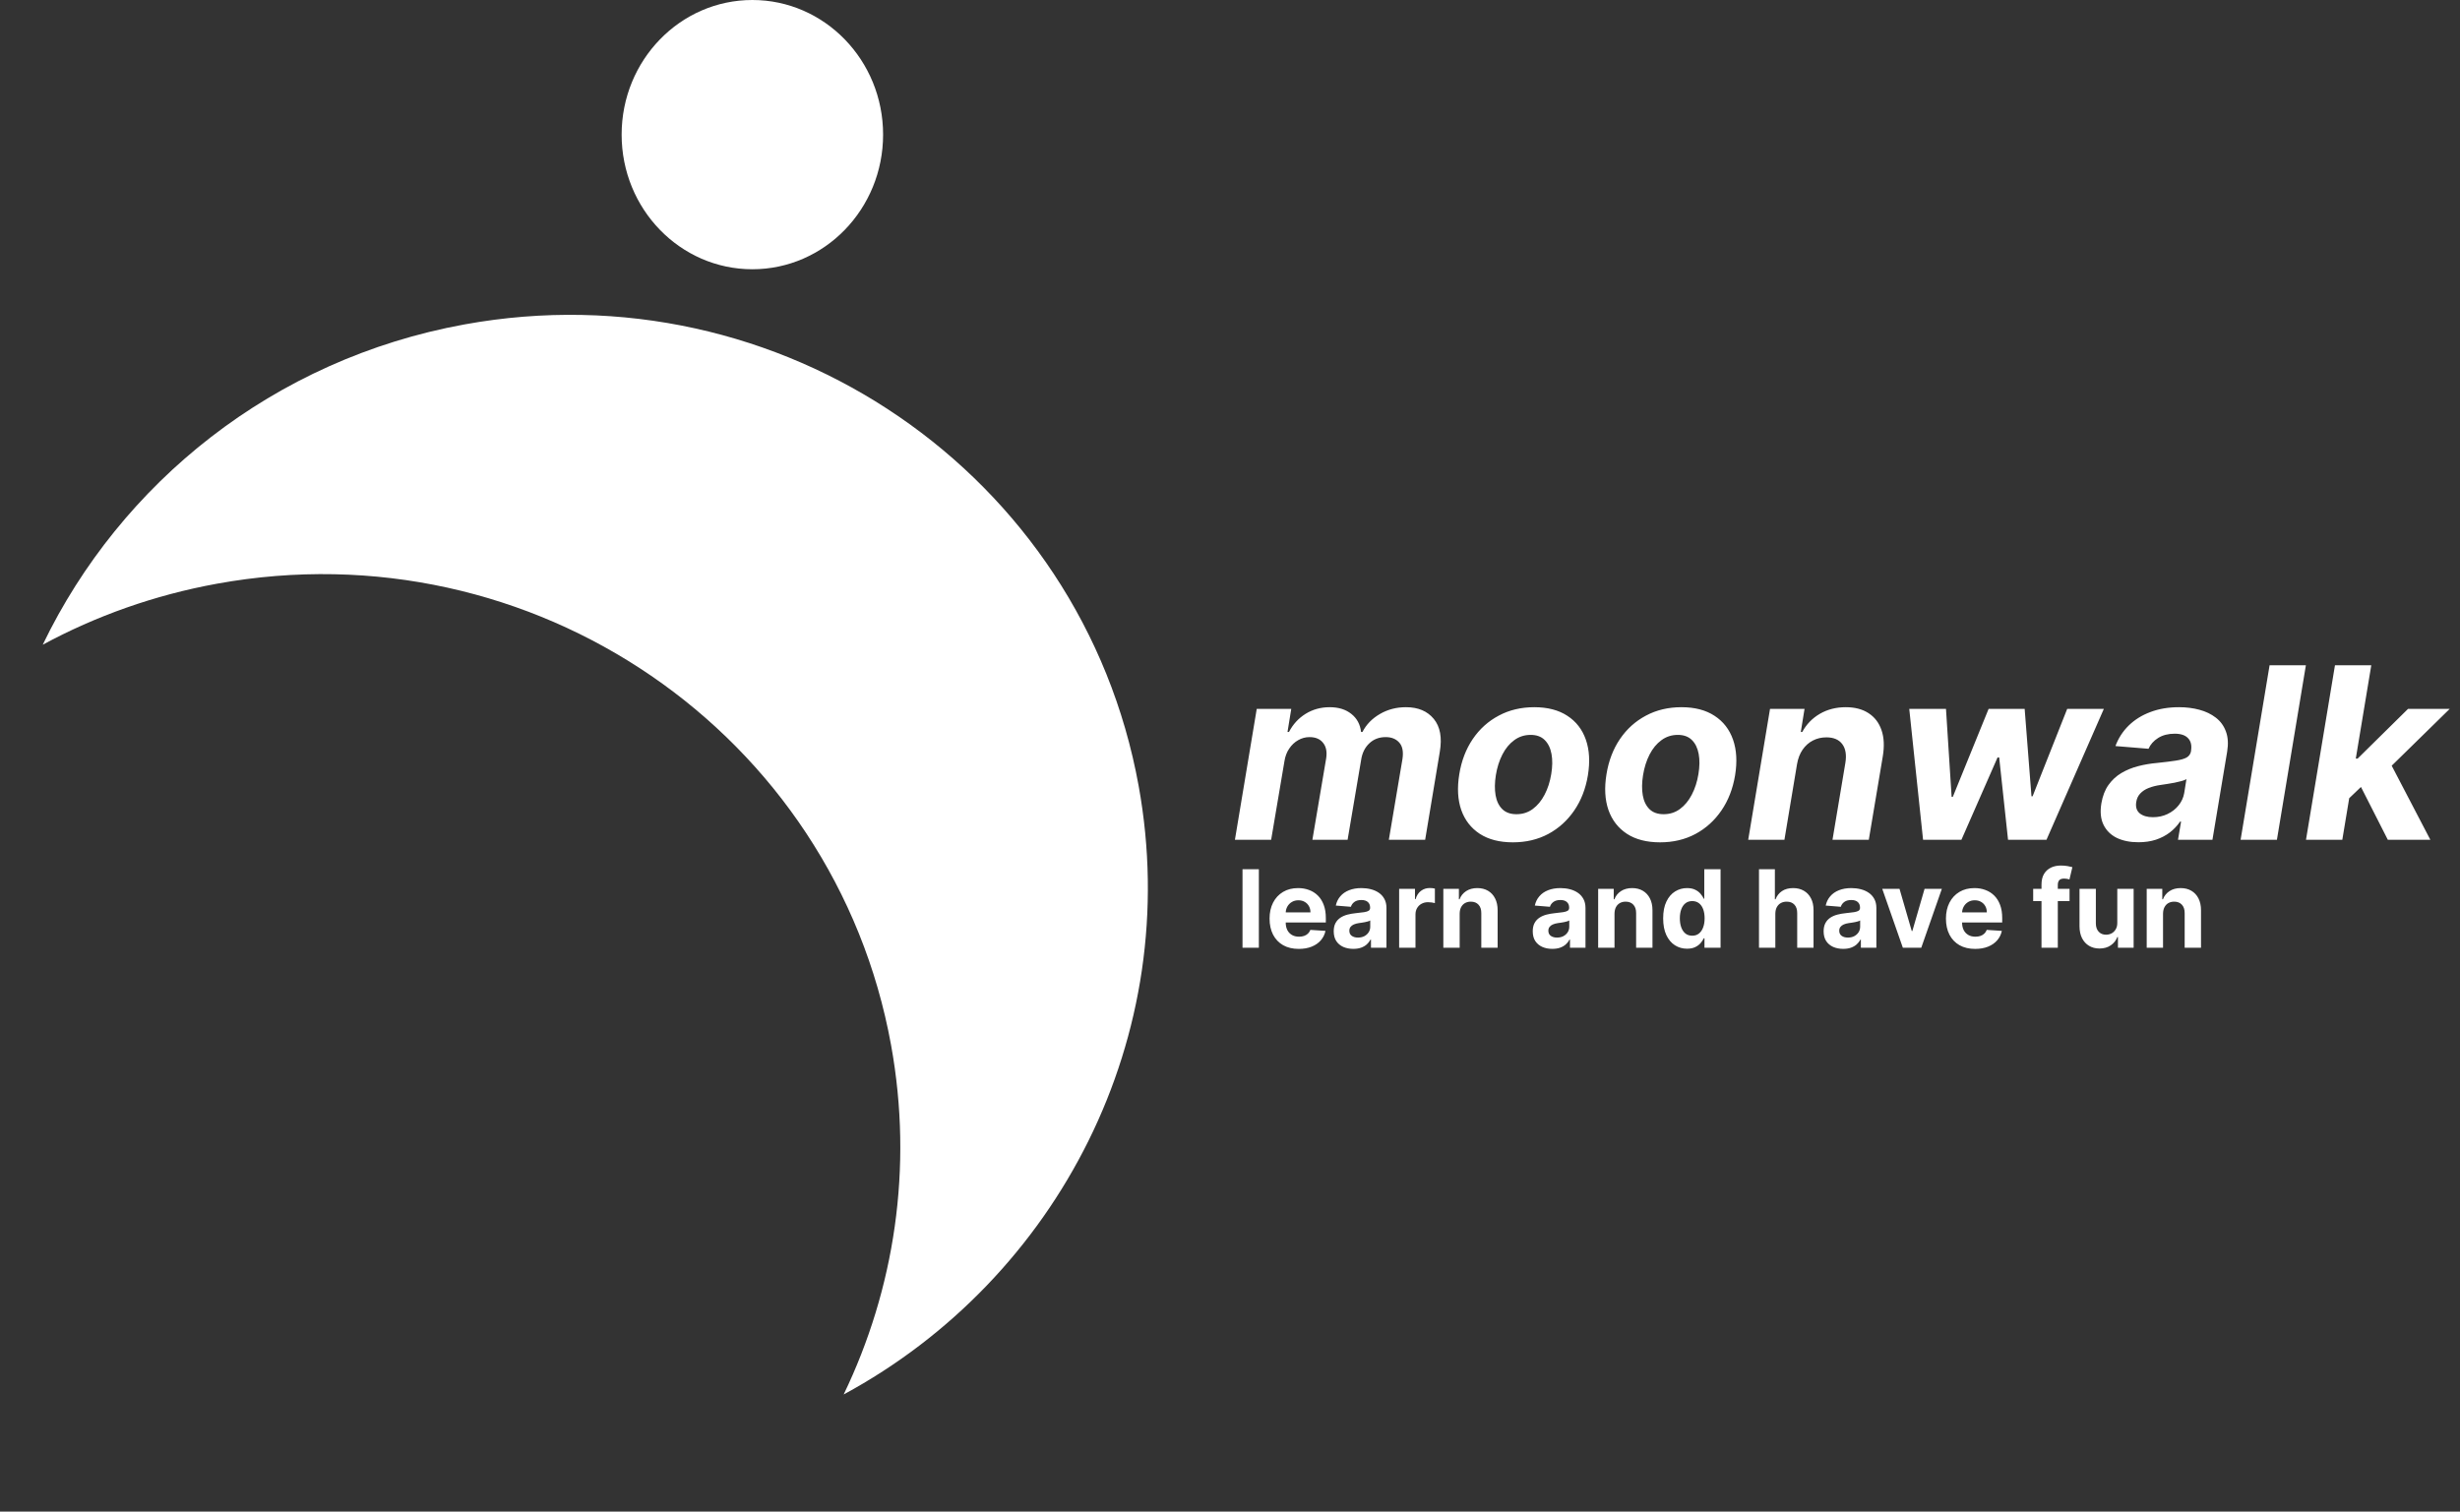 <svg width="205" height="126" viewBox="0 0 205 126" fill="none" xmlns="http://www.w3.org/2000/svg">
<rect x="0" y="0" width="205" height="126" fill="#333333" stroke="none"/>
<path fill-rule="evenodd" clip-rule="evenodd" d="M3.561 53.741C7.983 51.35 12.857 49.605 18.078 48.655C44.388 43.867 69.541 61.09 74.258 87.125C76.116 97.381 74.525 107.475 70.306 116.236C88.172 106.576 98.669 86.381 94.888 65.512C90.171 39.477 65.018 22.253 38.708 27.042C22.763 29.944 10.052 40.265 3.561 53.741Z" fill="white"/>
<ellipse cx="62.697" cy="11.222" rx="10.894" ry="11.222" fill="white"/>
<path d="M102.91 70L104.728 59.091H107.605L107.292 61.016H107.413C107.745 60.376 108.206 59.872 108.798 59.503C109.395 59.133 110.065 58.949 110.808 58.949C111.547 58.949 112.148 59.136 112.612 59.51C113.081 59.879 113.351 60.381 113.422 61.016H113.535C113.857 60.391 114.343 59.891 114.991 59.517C115.64 59.138 116.364 58.949 117.165 58.949C118.173 58.949 118.945 59.273 119.48 59.922C120.015 60.571 120.183 61.484 119.984 62.663L118.763 70H115.737L116.873 63.26C116.963 62.649 116.873 62.195 116.603 61.896C116.334 61.593 115.957 61.442 115.474 61.442C114.925 61.442 114.468 61.617 114.103 61.967C113.739 62.313 113.514 62.77 113.429 63.338L112.3 70H109.366L110.517 63.196C110.597 62.656 110.51 62.23 110.254 61.918C110.003 61.6 109.627 61.442 109.125 61.442C108.793 61.442 108.478 61.527 108.18 61.697C107.887 61.863 107.638 62.097 107.434 62.401C107.231 62.699 107.098 63.049 107.037 63.452L105.929 70H102.91ZM126.074 70.213C124.962 70.213 124.041 69.976 123.312 69.503C122.582 69.025 122.069 68.362 121.77 67.514C121.477 66.662 121.422 65.67 121.607 64.538C121.787 63.421 122.161 62.443 122.729 61.605C123.297 60.767 124.019 60.116 124.895 59.652C125.771 59.183 126.759 58.949 127.857 58.949C128.965 58.949 129.884 59.188 130.613 59.666C131.342 60.14 131.856 60.803 132.154 61.655C132.452 62.507 132.509 63.499 132.324 64.631C132.14 65.743 131.761 66.719 131.188 67.557C130.615 68.395 129.893 69.048 129.022 69.517C128.151 69.981 127.168 70.213 126.074 70.213ZM126.373 67.869C126.884 67.869 127.336 67.725 127.729 67.436C128.127 67.142 128.456 66.745 128.716 66.243C128.982 65.736 129.166 65.163 129.27 64.524C129.375 63.894 129.382 63.336 129.292 62.848C129.202 62.356 129.012 61.967 128.724 61.683C128.439 61.399 128.049 61.257 127.552 61.257C127.04 61.257 126.586 61.404 126.188 61.697C125.79 61.986 125.461 62.384 125.201 62.891C124.94 63.397 124.758 63.972 124.654 64.617C124.554 65.242 124.547 65.8 124.633 66.293C124.718 66.78 124.905 67.166 125.194 67.45C125.483 67.73 125.875 67.869 126.373 67.869ZM138.34 70.213C137.227 70.213 136.306 69.976 135.577 69.503C134.848 69.025 134.334 68.362 134.036 67.514C133.742 66.662 133.688 65.67 133.873 64.538C134.053 63.421 134.427 62.443 134.995 61.605C135.563 60.767 136.285 60.116 137.161 59.652C138.037 59.183 139.024 58.949 140.123 58.949C141.231 58.949 142.149 59.188 142.878 59.666C143.608 60.14 144.121 60.803 144.42 61.655C144.718 62.507 144.775 63.499 144.59 64.631C144.405 65.743 144.027 66.719 143.454 67.557C142.881 68.395 142.159 69.048 141.287 69.517C140.416 69.981 139.434 70.213 138.34 70.213ZM138.638 67.869C139.15 67.869 139.602 67.725 139.995 67.436C140.393 67.142 140.722 66.745 140.982 66.243C141.247 65.736 141.432 65.163 141.536 64.524C141.64 63.894 141.647 63.336 141.557 62.848C141.467 62.356 141.278 61.967 140.989 61.683C140.705 61.399 140.314 61.257 139.817 61.257C139.306 61.257 138.851 61.404 138.454 61.697C138.056 61.986 137.727 62.384 137.466 62.891C137.206 63.397 137.024 63.972 136.92 64.617C136.82 65.242 136.813 65.8 136.898 66.293C136.983 66.78 137.17 67.166 137.459 67.45C137.748 67.73 138.141 67.869 138.638 67.869ZM149.753 63.693L148.702 70H145.684L147.502 59.091H150.378L150.066 61.016H150.187C150.532 60.376 151.02 59.872 151.65 59.503C152.284 59.133 153.006 58.949 153.816 58.949C154.573 58.949 155.206 59.115 155.712 59.446C156.224 59.778 156.583 60.249 156.792 60.859C157.005 61.47 157.04 62.202 156.898 63.054L155.733 70H152.708L153.78 63.594C153.889 62.926 153.804 62.405 153.525 62.031C153.25 61.653 152.807 61.463 152.197 61.463C151.789 61.463 151.415 61.551 151.074 61.726C150.733 61.901 150.447 62.157 150.215 62.493C149.988 62.824 149.834 63.224 149.753 63.693ZM160.256 70L159.105 59.091H162.166L162.635 66.421H162.735L165.717 59.091H168.722L169.29 66.378H169.382L172.266 59.091H175.32L170.54 70H167.337L166.598 63.139H166.463L163.452 70H160.256ZM178.198 70.206C177.507 70.206 176.908 70.085 176.401 69.844C175.899 69.597 175.53 69.233 175.293 68.75C175.056 68.267 174.997 67.668 175.116 66.953C175.22 66.347 175.416 65.84 175.705 65.433C175.999 65.021 176.356 64.69 176.777 64.439C177.199 64.188 177.665 63.996 178.177 63.864C178.693 63.731 179.225 63.641 179.775 63.594C180.409 63.528 180.925 63.464 181.323 63.402C181.725 63.34 182.026 63.253 182.225 63.139C182.424 63.021 182.545 62.846 182.587 62.614V62.571C182.658 62.126 182.575 61.78 182.339 61.534C182.107 61.283 181.735 61.158 181.224 61.158C180.684 61.158 180.224 61.276 179.846 61.513C179.472 61.749 179.204 62.05 179.043 62.415L176.287 62.188C176.534 61.525 176.905 60.952 177.402 60.469C177.904 59.981 178.508 59.607 179.214 59.347C179.919 59.081 180.71 58.949 181.586 58.949C182.192 58.949 182.758 59.02 183.283 59.162C183.813 59.304 184.27 59.524 184.654 59.822C185.042 60.121 185.322 60.504 185.492 60.973C185.667 61.437 185.703 61.993 185.599 62.642L184.37 70H181.5L181.756 68.487H181.671C181.439 68.828 181.155 69.129 180.819 69.389C180.483 69.645 180.097 69.846 179.661 69.993C179.225 70.135 178.738 70.206 178.198 70.206ZM179.412 68.118C179.853 68.118 180.258 68.03 180.627 67.855C181.001 67.675 181.309 67.434 181.55 67.131C181.796 66.828 181.953 66.484 182.019 66.101L182.204 64.943C182.109 65.005 181.972 65.059 181.792 65.106C181.617 65.154 181.425 65.199 181.216 65.242C181.013 65.279 180.807 65.315 180.599 65.348C180.39 65.376 180.203 65.405 180.037 65.433C179.673 65.485 179.346 65.568 179.057 65.682C178.768 65.796 178.534 65.949 178.354 66.144C178.174 66.333 178.063 66.57 178.02 66.854C177.954 67.266 178.051 67.581 178.312 67.798C178.577 68.011 178.944 68.118 179.412 68.118ZM192.157 55.455L189.743 70H186.717L189.132 55.455H192.157ZM195.426 66.861L196.03 63.231H196.47L200.668 59.091H204.141L198.544 64.574H197.82L195.426 66.861ZM192.166 70L194.581 55.455H197.607L195.192 70H192.166ZM198.985 70L196.57 65.249L198.935 63.111L202.529 70H198.985Z" fill="white"/>
<path d="M104.905 72.454V79H103.543V72.454H104.905ZM108.233 79.096C107.728 79.096 107.293 78.994 106.929 78.789C106.566 78.582 106.287 78.29 106.091 77.913C105.895 77.534 105.797 77.086 105.797 76.568C105.797 76.063 105.895 75.62 106.091 75.238C106.287 74.857 106.563 74.56 106.919 74.347C107.277 74.133 107.697 74.027 108.178 74.027C108.502 74.027 108.804 74.079 109.083 74.184C109.364 74.286 109.609 74.44 109.818 74.647C110.029 74.854 110.193 75.114 110.31 75.427C110.427 75.738 110.486 76.102 110.486 76.52V76.894H106.341V76.05H109.204C109.204 75.854 109.162 75.68 109.076 75.529C108.991 75.378 108.873 75.26 108.722 75.174C108.573 75.087 108.399 75.043 108.201 75.043C107.994 75.043 107.811 75.091 107.651 75.187C107.493 75.281 107.37 75.408 107.28 75.567C107.191 75.725 107.145 75.901 107.143 76.095V76.897C107.143 77.14 107.188 77.35 107.277 77.527C107.369 77.704 107.498 77.84 107.664 77.936C107.83 78.032 108.027 78.079 108.255 78.079C108.406 78.079 108.545 78.058 108.671 78.016C108.796 77.973 108.904 77.909 108.993 77.824C109.083 77.739 109.151 77.634 109.198 77.511L110.457 77.594C110.393 77.896 110.262 78.16 110.064 78.386C109.868 78.61 109.614 78.785 109.303 78.91C108.994 79.034 108.638 79.096 108.233 79.096ZM112.774 79.093C112.461 79.093 112.182 79.038 111.937 78.93C111.692 78.819 111.498 78.656 111.355 78.441C111.215 78.223 111.144 77.953 111.144 77.629C111.144 77.356 111.194 77.127 111.294 76.942C111.395 76.756 111.531 76.607 111.704 76.494C111.876 76.381 112.072 76.296 112.292 76.239C112.513 76.181 112.745 76.141 112.988 76.117C113.274 76.087 113.504 76.06 113.679 76.034C113.853 76.006 113.98 75.966 114.059 75.913C114.138 75.859 114.177 75.781 114.177 75.676V75.657C114.177 75.454 114.113 75.298 113.986 75.187C113.86 75.076 113.681 75.021 113.449 75.021C113.204 75.021 113.009 75.075 112.864 75.184C112.719 75.29 112.623 75.425 112.576 75.587L111.317 75.484C111.381 75.186 111.506 74.928 111.694 74.711C111.881 74.492 112.123 74.323 112.419 74.206C112.718 74.087 113.063 74.027 113.455 74.027C113.728 74.027 113.989 74.059 114.238 74.123C114.489 74.187 114.712 74.286 114.906 74.42C115.102 74.554 115.256 74.727 115.369 74.938C115.482 75.147 115.539 75.397 115.539 75.689V79H114.248V78.319H114.209C114.13 78.473 114.025 78.608 113.893 78.725C113.761 78.84 113.602 78.931 113.417 78.997C113.231 79.061 113.017 79.093 112.774 79.093ZM113.164 78.153C113.364 78.153 113.541 78.114 113.695 78.035C113.848 77.954 113.968 77.845 114.056 77.709C114.143 77.572 114.187 77.418 114.187 77.245V76.724C114.144 76.752 114.086 76.778 114.011 76.801C113.939 76.822 113.857 76.843 113.765 76.862C113.673 76.879 113.582 76.895 113.49 76.91C113.399 76.923 113.315 76.934 113.241 76.945C113.081 76.968 112.941 77.006 112.822 77.057C112.703 77.108 112.61 77.177 112.544 77.265C112.478 77.35 112.445 77.456 112.445 77.584C112.445 77.769 112.512 77.911 112.646 78.009C112.783 78.105 112.955 78.153 113.164 78.153ZM116.595 79V74.091H117.915V74.947H117.966C118.056 74.643 118.206 74.413 118.417 74.257C118.628 74.099 118.871 74.021 119.146 74.021C119.214 74.021 119.287 74.025 119.366 74.033C119.445 74.042 119.514 74.054 119.574 74.069V75.277C119.51 75.257 119.421 75.24 119.309 75.225C119.196 75.211 119.092 75.203 118.998 75.203C118.798 75.203 118.619 75.247 118.462 75.334C118.306 75.419 118.182 75.539 118.091 75.692C118.001 75.846 117.957 76.022 117.957 76.223V79H116.595ZM121.639 76.162V79H120.278V74.091H121.575V74.957H121.633C121.741 74.671 121.924 74.446 122.179 74.279C122.435 74.111 122.745 74.027 123.109 74.027C123.45 74.027 123.748 74.102 124.001 74.251C124.255 74.4 124.452 74.613 124.592 74.89C124.733 75.165 124.803 75.493 124.803 75.874V79H123.442V76.117C123.444 75.817 123.367 75.582 123.212 75.414C123.056 75.244 122.842 75.158 122.569 75.158C122.386 75.158 122.224 75.198 122.083 75.277C121.945 75.356 121.836 75.471 121.757 75.622C121.681 75.771 121.641 75.951 121.639 76.162ZM129.359 79.093C129.046 79.093 128.767 79.038 128.522 78.93C128.277 78.819 128.083 78.656 127.94 78.441C127.8 78.223 127.729 77.953 127.729 77.629C127.729 77.356 127.779 77.127 127.879 76.942C127.98 76.756 128.116 76.607 128.289 76.494C128.461 76.381 128.657 76.296 128.877 76.239C129.098 76.181 129.33 76.141 129.573 76.117C129.859 76.087 130.089 76.06 130.264 76.034C130.438 76.006 130.565 75.966 130.644 75.913C130.723 75.859 130.762 75.781 130.762 75.676V75.657C130.762 75.454 130.698 75.298 130.57 75.187C130.445 75.076 130.266 75.021 130.034 75.021C129.789 75.021 129.594 75.075 129.449 75.184C129.304 75.29 129.208 75.425 129.161 75.587L127.902 75.484C127.966 75.186 128.091 74.928 128.279 74.711C128.466 74.492 128.708 74.323 129.004 74.206C129.303 74.087 129.648 74.027 130.04 74.027C130.313 74.027 130.574 74.059 130.823 74.123C131.074 74.187 131.297 74.286 131.491 74.42C131.687 74.554 131.841 74.727 131.954 74.938C132.067 75.147 132.124 75.397 132.124 75.689V79H130.833V78.319H130.794C130.715 78.473 130.61 78.608 130.478 78.725C130.346 78.84 130.187 78.931 130.002 78.997C129.816 79.061 129.602 79.093 129.359 79.093ZM129.749 78.153C129.949 78.153 130.126 78.114 130.28 78.035C130.433 77.954 130.553 77.845 130.641 77.709C130.728 77.572 130.772 77.418 130.772 77.245V76.724C130.729 76.752 130.671 76.778 130.596 76.801C130.524 76.822 130.442 76.843 130.35 76.862C130.258 76.879 130.167 76.895 130.075 76.91C129.983 76.923 129.9 76.934 129.826 76.945C129.666 76.968 129.526 77.006 129.407 77.057C129.288 77.108 129.195 77.177 129.129 77.265C129.063 77.35 129.03 77.456 129.03 77.584C129.03 77.769 129.097 77.911 129.231 78.009C129.368 78.105 129.54 78.153 129.749 78.153ZM134.542 76.162V79H133.18V74.091H134.478V74.957H134.535C134.644 74.671 134.826 74.446 135.082 74.279C135.337 74.111 135.647 74.027 136.012 74.027C136.353 74.027 136.65 74.102 136.903 74.251C137.157 74.4 137.354 74.613 137.495 74.89C137.635 75.165 137.706 75.493 137.706 75.874V79H136.344V76.117C136.346 75.817 136.27 75.582 136.114 75.414C135.958 75.244 135.744 75.158 135.472 75.158C135.288 75.158 135.126 75.198 134.986 75.277C134.847 75.356 134.739 75.471 134.66 75.622C134.583 75.771 134.544 75.951 134.542 76.162ZM140.588 79.08C140.215 79.08 139.877 78.984 139.574 78.792C139.274 78.598 139.035 78.314 138.859 77.939C138.684 77.562 138.597 77.099 138.597 76.552C138.597 75.989 138.687 75.522 138.868 75.149C139.049 74.774 139.29 74.494 139.59 74.308C139.893 74.121 140.224 74.027 140.584 74.027C140.859 74.027 141.088 74.074 141.272 74.168C141.457 74.259 141.606 74.374 141.719 74.513C141.834 74.649 141.921 74.783 141.981 74.915H142.023V72.454H143.381V79H142.039V78.214H141.981C141.917 78.35 141.827 78.485 141.709 78.62C141.594 78.752 141.444 78.862 141.259 78.949C141.076 79.036 140.852 79.08 140.588 79.08ZM141.019 77.996C141.239 77.996 141.424 77.937 141.575 77.817C141.729 77.696 141.846 77.527 141.927 77.309C142.01 77.092 142.051 76.837 142.051 76.546C142.051 76.254 142.011 76 141.93 75.785C141.849 75.57 141.732 75.403 141.578 75.286C141.425 75.169 141.239 75.11 141.019 75.11C140.795 75.11 140.607 75.171 140.453 75.293C140.3 75.414 140.184 75.582 140.105 75.798C140.026 76.013 139.987 76.262 139.987 76.546C139.987 76.831 140.026 77.084 140.105 77.303C140.186 77.52 140.302 77.691 140.453 77.814C140.607 77.936 140.795 77.996 141.019 77.996ZM147.945 76.162V79H146.583V72.454H147.907V74.957H147.964C148.075 74.667 148.254 74.44 148.501 74.276C148.748 74.11 149.058 74.027 149.431 74.027C149.772 74.027 150.069 74.102 150.323 74.251C150.578 74.398 150.777 74.61 150.917 74.887C151.06 75.162 151.13 75.491 151.128 75.874V79H149.767V76.117C149.769 75.815 149.692 75.579 149.536 75.411C149.383 75.243 149.168 75.158 148.891 75.158C148.706 75.158 148.541 75.198 148.399 75.277C148.258 75.356 148.147 75.471 148.066 75.622C147.987 75.771 147.947 75.951 147.945 76.162ZM153.599 79.093C153.286 79.093 153.007 79.038 152.762 78.93C152.517 78.819 152.323 78.656 152.18 78.441C152.04 78.223 151.969 77.953 151.969 77.629C151.969 77.356 152.02 77.127 152.12 76.942C152.22 76.756 152.356 76.607 152.529 76.494C152.701 76.381 152.897 76.296 153.117 76.239C153.338 76.181 153.571 76.141 153.814 76.117C154.099 76.087 154.329 76.06 154.504 76.034C154.679 76.006 154.805 75.966 154.884 75.913C154.963 75.859 155.002 75.781 155.002 75.676V75.657C155.002 75.454 154.939 75.298 154.811 75.187C154.685 75.076 154.506 75.021 154.274 75.021C154.029 75.021 153.834 75.075 153.689 75.184C153.544 75.29 153.448 75.425 153.401 75.587L152.142 75.484C152.206 75.186 152.332 74.928 152.519 74.711C152.707 74.492 152.949 74.323 153.245 74.206C153.543 74.087 153.888 74.027 154.28 74.027C154.553 74.027 154.814 74.059 155.063 74.123C155.315 74.187 155.537 74.286 155.731 74.42C155.927 74.554 156.082 74.727 156.195 74.938C156.308 75.147 156.364 75.397 156.364 75.689V79H155.073V78.319H155.034C154.956 78.473 154.85 78.608 154.718 78.725C154.586 78.84 154.427 78.931 154.242 78.997C154.056 79.061 153.842 79.093 153.599 79.093ZM153.989 78.153C154.19 78.153 154.366 78.114 154.52 78.035C154.673 77.954 154.794 77.845 154.881 77.709C154.968 77.572 155.012 77.418 155.012 77.245V76.724C154.969 76.752 154.911 76.778 154.836 76.801C154.764 76.822 154.682 76.843 154.59 76.862C154.499 76.879 154.407 76.895 154.315 76.91C154.224 76.923 154.141 76.934 154.066 76.945C153.906 76.968 153.767 77.006 153.647 77.057C153.528 77.108 153.435 77.177 153.369 77.265C153.303 77.35 153.27 77.456 153.27 77.584C153.27 77.769 153.337 77.911 153.472 78.009C153.608 78.105 153.781 78.153 153.989 78.153ZM161.821 74.091L160.105 79H158.571L156.855 74.091H158.293L159.312 77.603H159.363L160.38 74.091H161.821ZM164.597 79.096C164.092 79.096 163.657 78.994 163.293 78.789C162.931 78.582 162.652 78.29 162.456 77.913C162.26 77.534 162.162 77.086 162.162 76.568C162.162 76.063 162.26 75.62 162.456 75.238C162.652 74.857 162.928 74.56 163.283 74.347C163.641 74.133 164.061 74.027 164.543 74.027C164.866 74.027 165.168 74.079 165.447 74.184C165.728 74.286 165.973 74.44 166.182 74.647C166.393 74.854 166.557 75.114 166.674 75.427C166.792 75.738 166.85 76.102 166.85 76.52V76.894H162.705V76.05H165.569C165.569 75.854 165.526 75.68 165.441 75.529C165.355 75.378 165.237 75.26 165.086 75.174C164.937 75.087 164.763 75.043 164.565 75.043C164.358 75.043 164.175 75.091 164.015 75.187C163.858 75.281 163.734 75.408 163.645 75.567C163.555 75.725 163.509 75.901 163.507 76.095V76.897C163.507 77.14 163.552 77.35 163.641 77.527C163.733 77.704 163.862 77.84 164.028 77.936C164.194 78.032 164.391 78.079 164.619 78.079C164.771 78.079 164.909 78.058 165.035 78.016C165.161 77.973 165.268 77.909 165.358 77.824C165.447 77.739 165.515 77.634 165.562 77.511L166.821 77.594C166.757 77.896 166.626 78.16 166.428 78.386C166.232 78.61 165.979 78.785 165.668 78.91C165.359 79.034 165.002 79.096 164.597 79.096ZM172.462 74.091V75.114H169.432V74.091H172.462ZM170.125 79V73.736C170.125 73.38 170.195 73.085 170.333 72.851C170.474 72.617 170.665 72.441 170.908 72.323C171.151 72.206 171.427 72.148 171.736 72.148C171.945 72.148 172.136 72.164 172.308 72.196C172.483 72.228 172.613 72.256 172.698 72.282L172.455 73.305C172.402 73.288 172.336 73.272 172.257 73.257C172.18 73.242 172.101 73.234 172.021 73.234C171.82 73.234 171.681 73.281 171.602 73.375C171.523 73.467 171.484 73.596 171.484 73.762V79H170.125ZM176.441 76.91V74.091H177.803V79H176.496V78.108H176.445C176.334 78.396 176.15 78.627 175.892 78.802C175.636 78.977 175.324 79.064 174.955 79.064C174.627 79.064 174.338 78.989 174.089 78.84C173.84 78.691 173.645 78.479 173.504 78.204C173.366 77.929 173.295 77.6 173.293 77.217V74.091H174.655V76.974C174.657 77.263 174.735 77.493 174.888 77.661C175.042 77.829 175.247 77.913 175.505 77.913C175.669 77.913 175.822 77.876 175.965 77.802C176.108 77.725 176.223 77.612 176.31 77.463C176.4 77.314 176.444 77.129 176.441 76.91ZM180.253 76.162V79H178.892V74.091H180.19V74.957H180.247C180.356 74.671 180.538 74.446 180.794 74.279C181.049 74.111 181.359 74.027 181.724 74.027C182.065 74.027 182.362 74.102 182.615 74.251C182.869 74.4 183.066 74.613 183.207 74.89C183.347 75.165 183.418 75.493 183.418 75.874V79H182.056V76.117C182.058 75.817 181.981 75.582 181.826 75.414C181.67 75.244 181.456 75.158 181.184 75.158C181 75.158 180.838 75.198 180.698 75.277C180.559 75.356 180.451 75.471 180.372 75.622C180.295 75.771 180.256 75.951 180.253 76.162Z" fill="white"/>
</svg>
